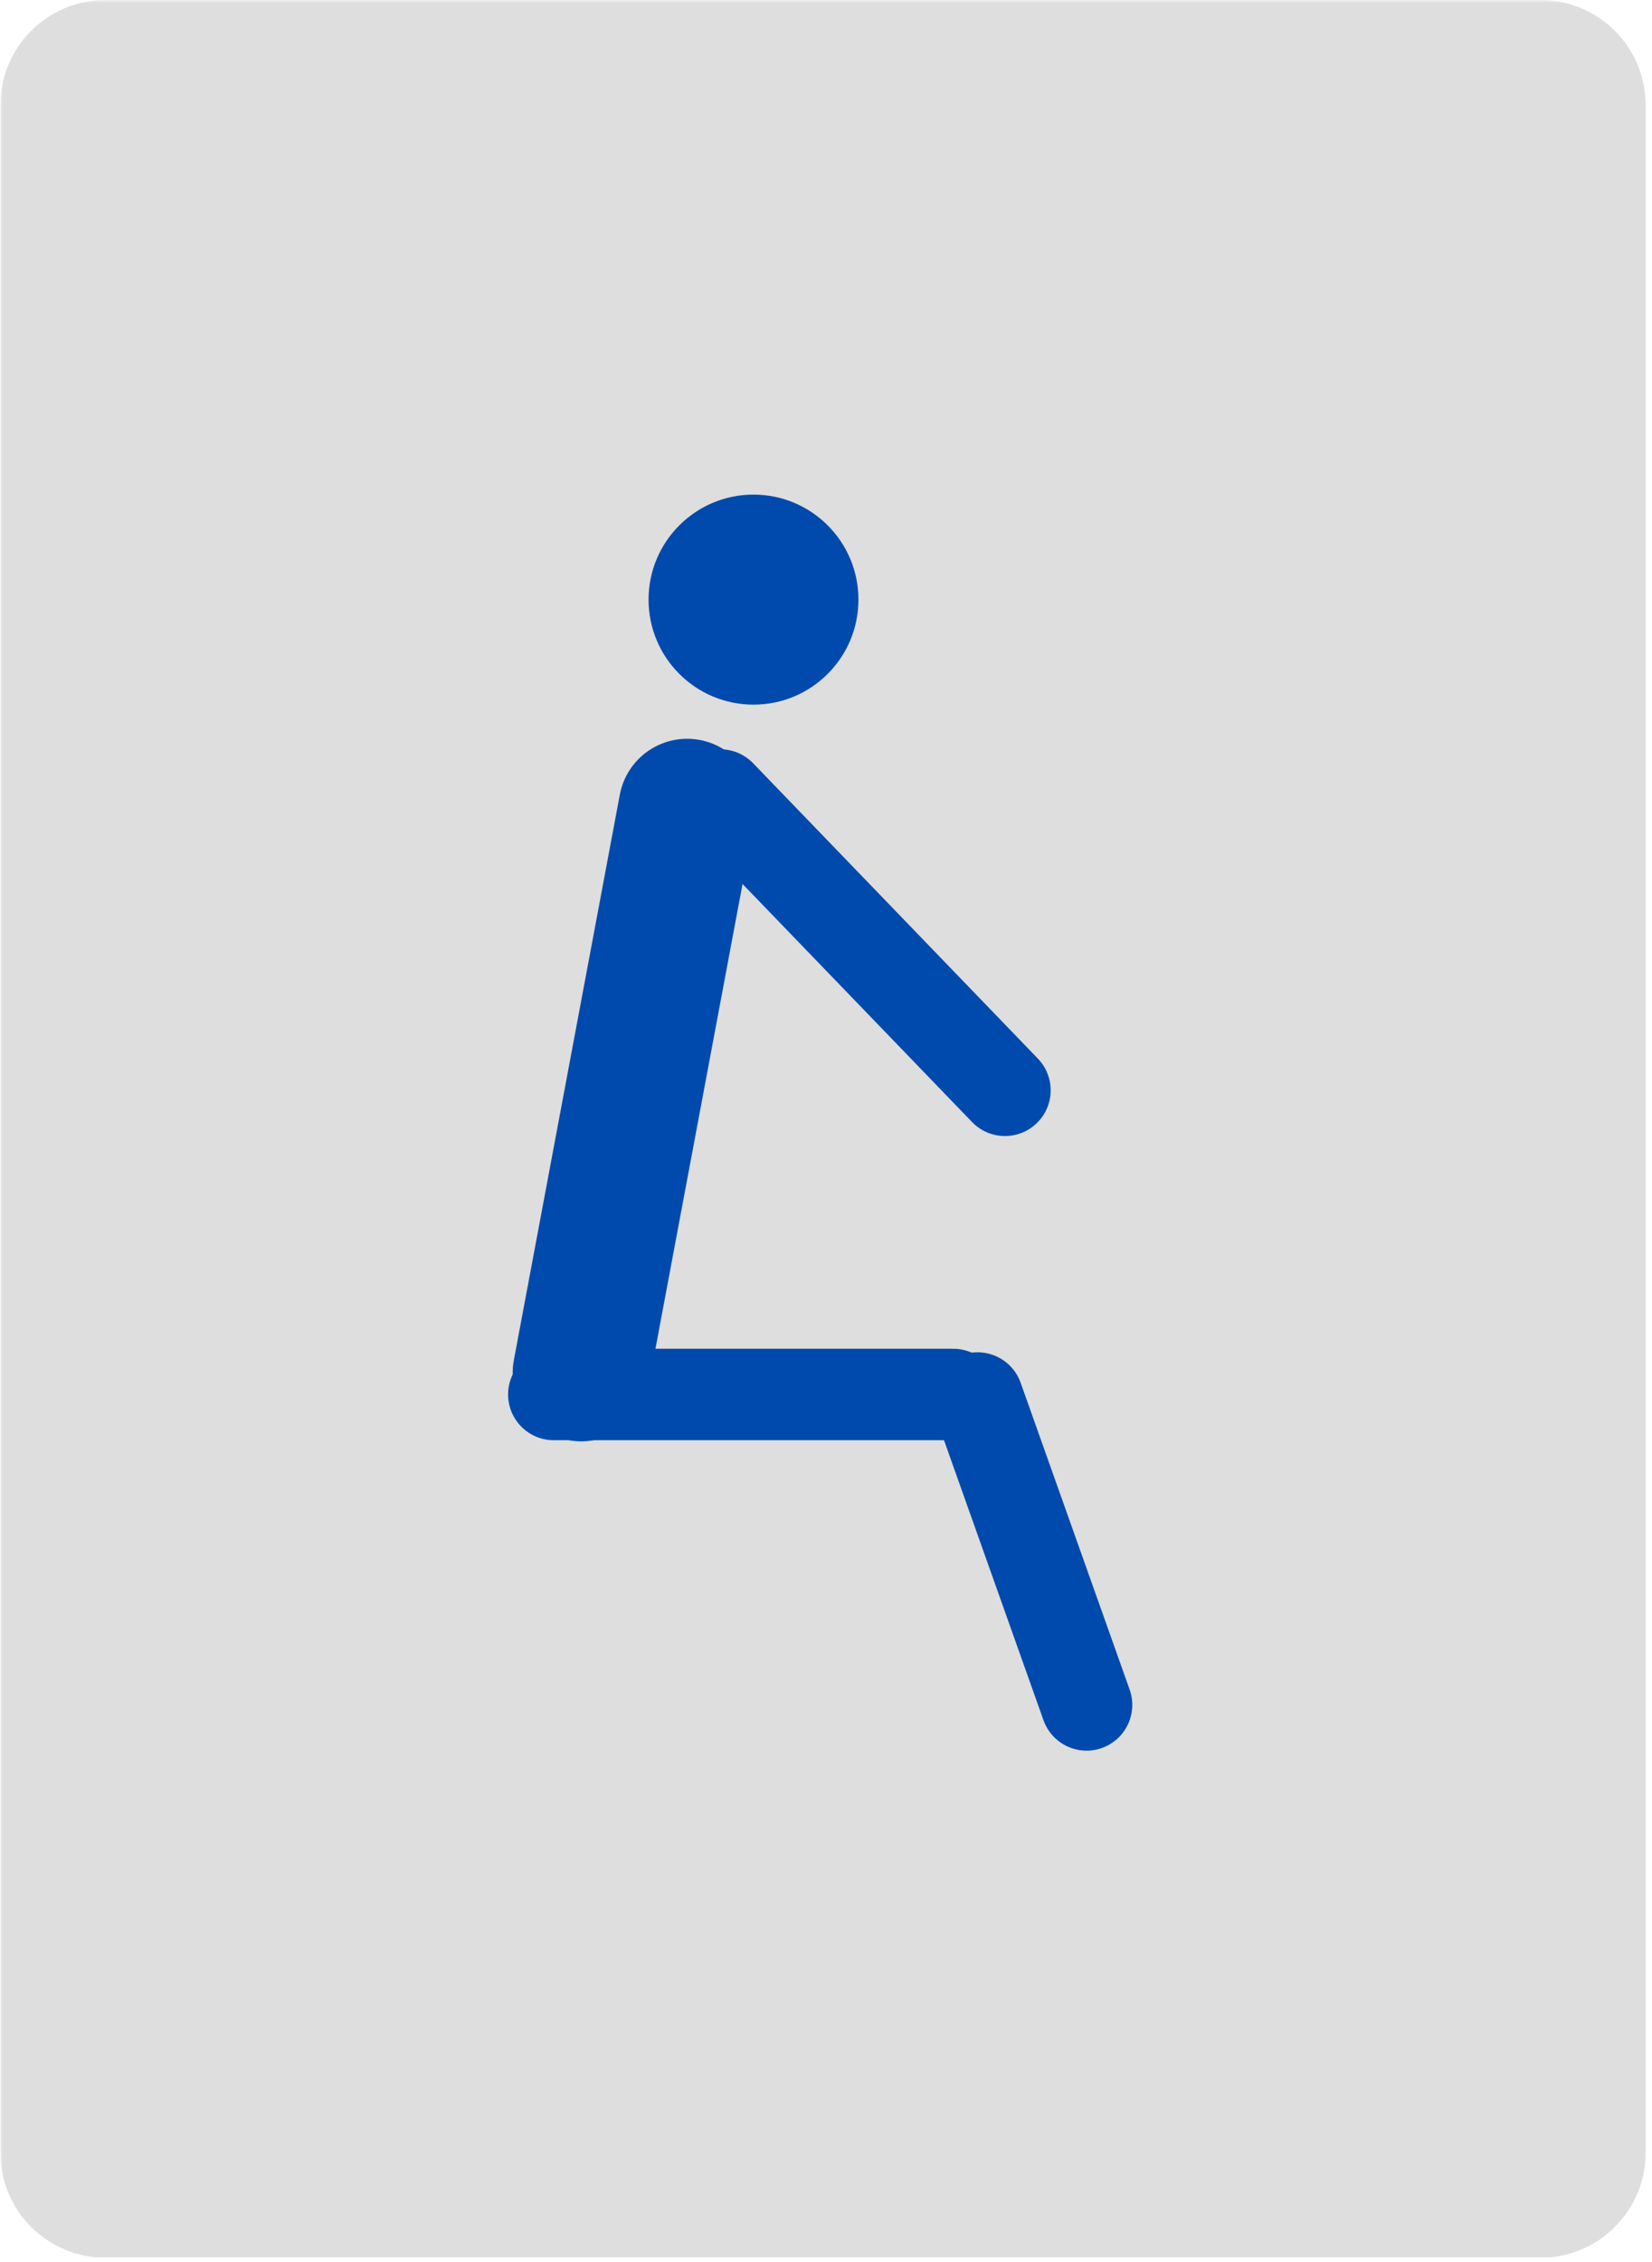 <svg xmlns="http://www.w3.org/2000/svg" xmlns:xlink="http://www.w3.org/1999/xlink" width="361" zoomAndPan="magnify" viewBox="0 0 270.75 370.5" height="494" preserveAspectRatio="xMidYMid meet" version="1.0"><defs><filter x="0%" y="0%" width="100%" height="100%" id="bcf5251f0b"><feColorMatrix values="0 0 0 0 1 0 0 0 0 1 0 0 0 0 1 0 0 0 1 0" color-interpolation-filters="sRGB"/></filter><clipPath id="ebcca34f6a"><path d="M 0.059 0 L 270 0 L 270 370 L 0.059 370 Z M 0.059 0 " clip-rule="nonzero"/></clipPath><mask id="45d0fe6062"><g filter="url(#bcf5251f0b)"><rect x="-27.075" width="324.9" fill="#000000" y="-37.05" height="444.6" fill-opacity="0.3"/></g></mask><clipPath id="63f04669e5"><path d="M 0.059 0 L 269.711 0 L 269.711 370 L 0.059 370 Z M 0.059 0 " clip-rule="nonzero"/></clipPath><clipPath id="516cb27f28"><path d="M 17.285 0 L 252.484 0 C 257.055 0 261.434 1.816 264.664 5.047 C 267.898 8.277 269.711 12.656 269.711 17.227 L 269.711 352.574 C 269.711 357.145 267.898 361.523 264.664 364.758 C 261.434 367.988 257.055 369.801 252.484 369.801 L 17.285 369.801 C 12.715 369.801 8.332 367.988 5.102 364.758 C 1.871 361.523 0.059 357.145 0.059 352.574 L 0.059 17.227 C 0.059 12.656 1.871 8.277 5.102 5.047 C 8.332 1.816 12.715 0 17.285 0 Z M 17.285 0 " clip-rule="nonzero"/></clipPath><clipPath id="96b53bfaed"><rect x="0" width="270" y="0" height="370"/></clipPath><clipPath id="64b63ec469"><path d="M 0.059 5 L 240 5 L 240 352 L 0.059 352 Z M 0.059 5 " clip-rule="nonzero"/></clipPath><clipPath id="7df435364d"><path d="M 106.293 81.012 L 140.691 81.012 L 140.691 115.414 L 106.293 115.414 Z M 106.293 81.012 " clip-rule="nonzero"/></clipPath><clipPath id="fc973fae7c"><path d="M 123.492 81.012 C 113.992 81.012 106.293 88.715 106.293 98.215 C 106.293 107.711 113.992 115.414 123.492 115.414 C 132.992 115.414 140.691 107.711 140.691 98.215 C 140.691 88.715 132.992 81.012 123.492 81.012 Z M 123.492 81.012 " clip-rule="nonzero"/></clipPath></defs><g clip-path="url(#ebcca34f6a)"><g mask="url(#45d0fe6062)"><g><g clip-path="url(#96b53bfaed)"><g clip-path="url(#63f04669e5)"><g clip-path="url(#516cb27f28)"><path fill="#919191" d="M 0.059 0 L 269.711 0 L 269.711 369.723 L 0.059 369.723 Z M 0.059 0 " fill-opacity="1" fill-rule="nonzero"/></g></g></g></g></g></g><g clip-path="url(#64b63ec469)"><path stroke-linecap="round" transform="matrix(0.138, -0.736, 0.736, 0.138, 82.147, 233.816)" fill="none" stroke-linejoin="miter" d="M 14.999 15.001 L 140.828 15.001 " stroke="#004aad" stroke-width="30" stroke-opacity="1" stroke-miterlimit="4"/></g><path stroke-linecap="round" transform="matrix(0.749, 0, -0, 0.749, 83.273, 220.913)" fill="none" stroke-linejoin="miter" d="M 9.998 9.999 L 97.392 9.999 " stroke="#004aad" stroke-width="20" stroke-opacity="1" stroke-miterlimit="4"/><path stroke-linecap="round" transform="matrix(0.251, 0.706, -0.706, 0.251, 164.762, 219.415)" fill="none" stroke-linejoin="miter" d="M 10 10 L 81.19 10.003 " stroke="#004aad" stroke-width="20" stroke-opacity="1" stroke-miterlimit="4"/><g clip-path="url(#7df435364d)"><g clip-path="url(#fc973fae7c)"><path fill="#004aad" d="M 106.293 81.012 L 140.691 81.012 L 140.691 115.414 L 106.293 115.414 Z M 106.293 81.012 " fill-opacity="1" fill-rule="nonzero"/></g></g><path stroke-linecap="round" transform="matrix(0.52, 0.539, -0.539, 0.52, 118.233, 119.625)" fill="none" stroke-linejoin="miter" d="M 10 9.999 L 99.736 10.001 " stroke="#004aad" stroke-width="20" stroke-opacity="1" stroke-miterlimit="4"/></svg>